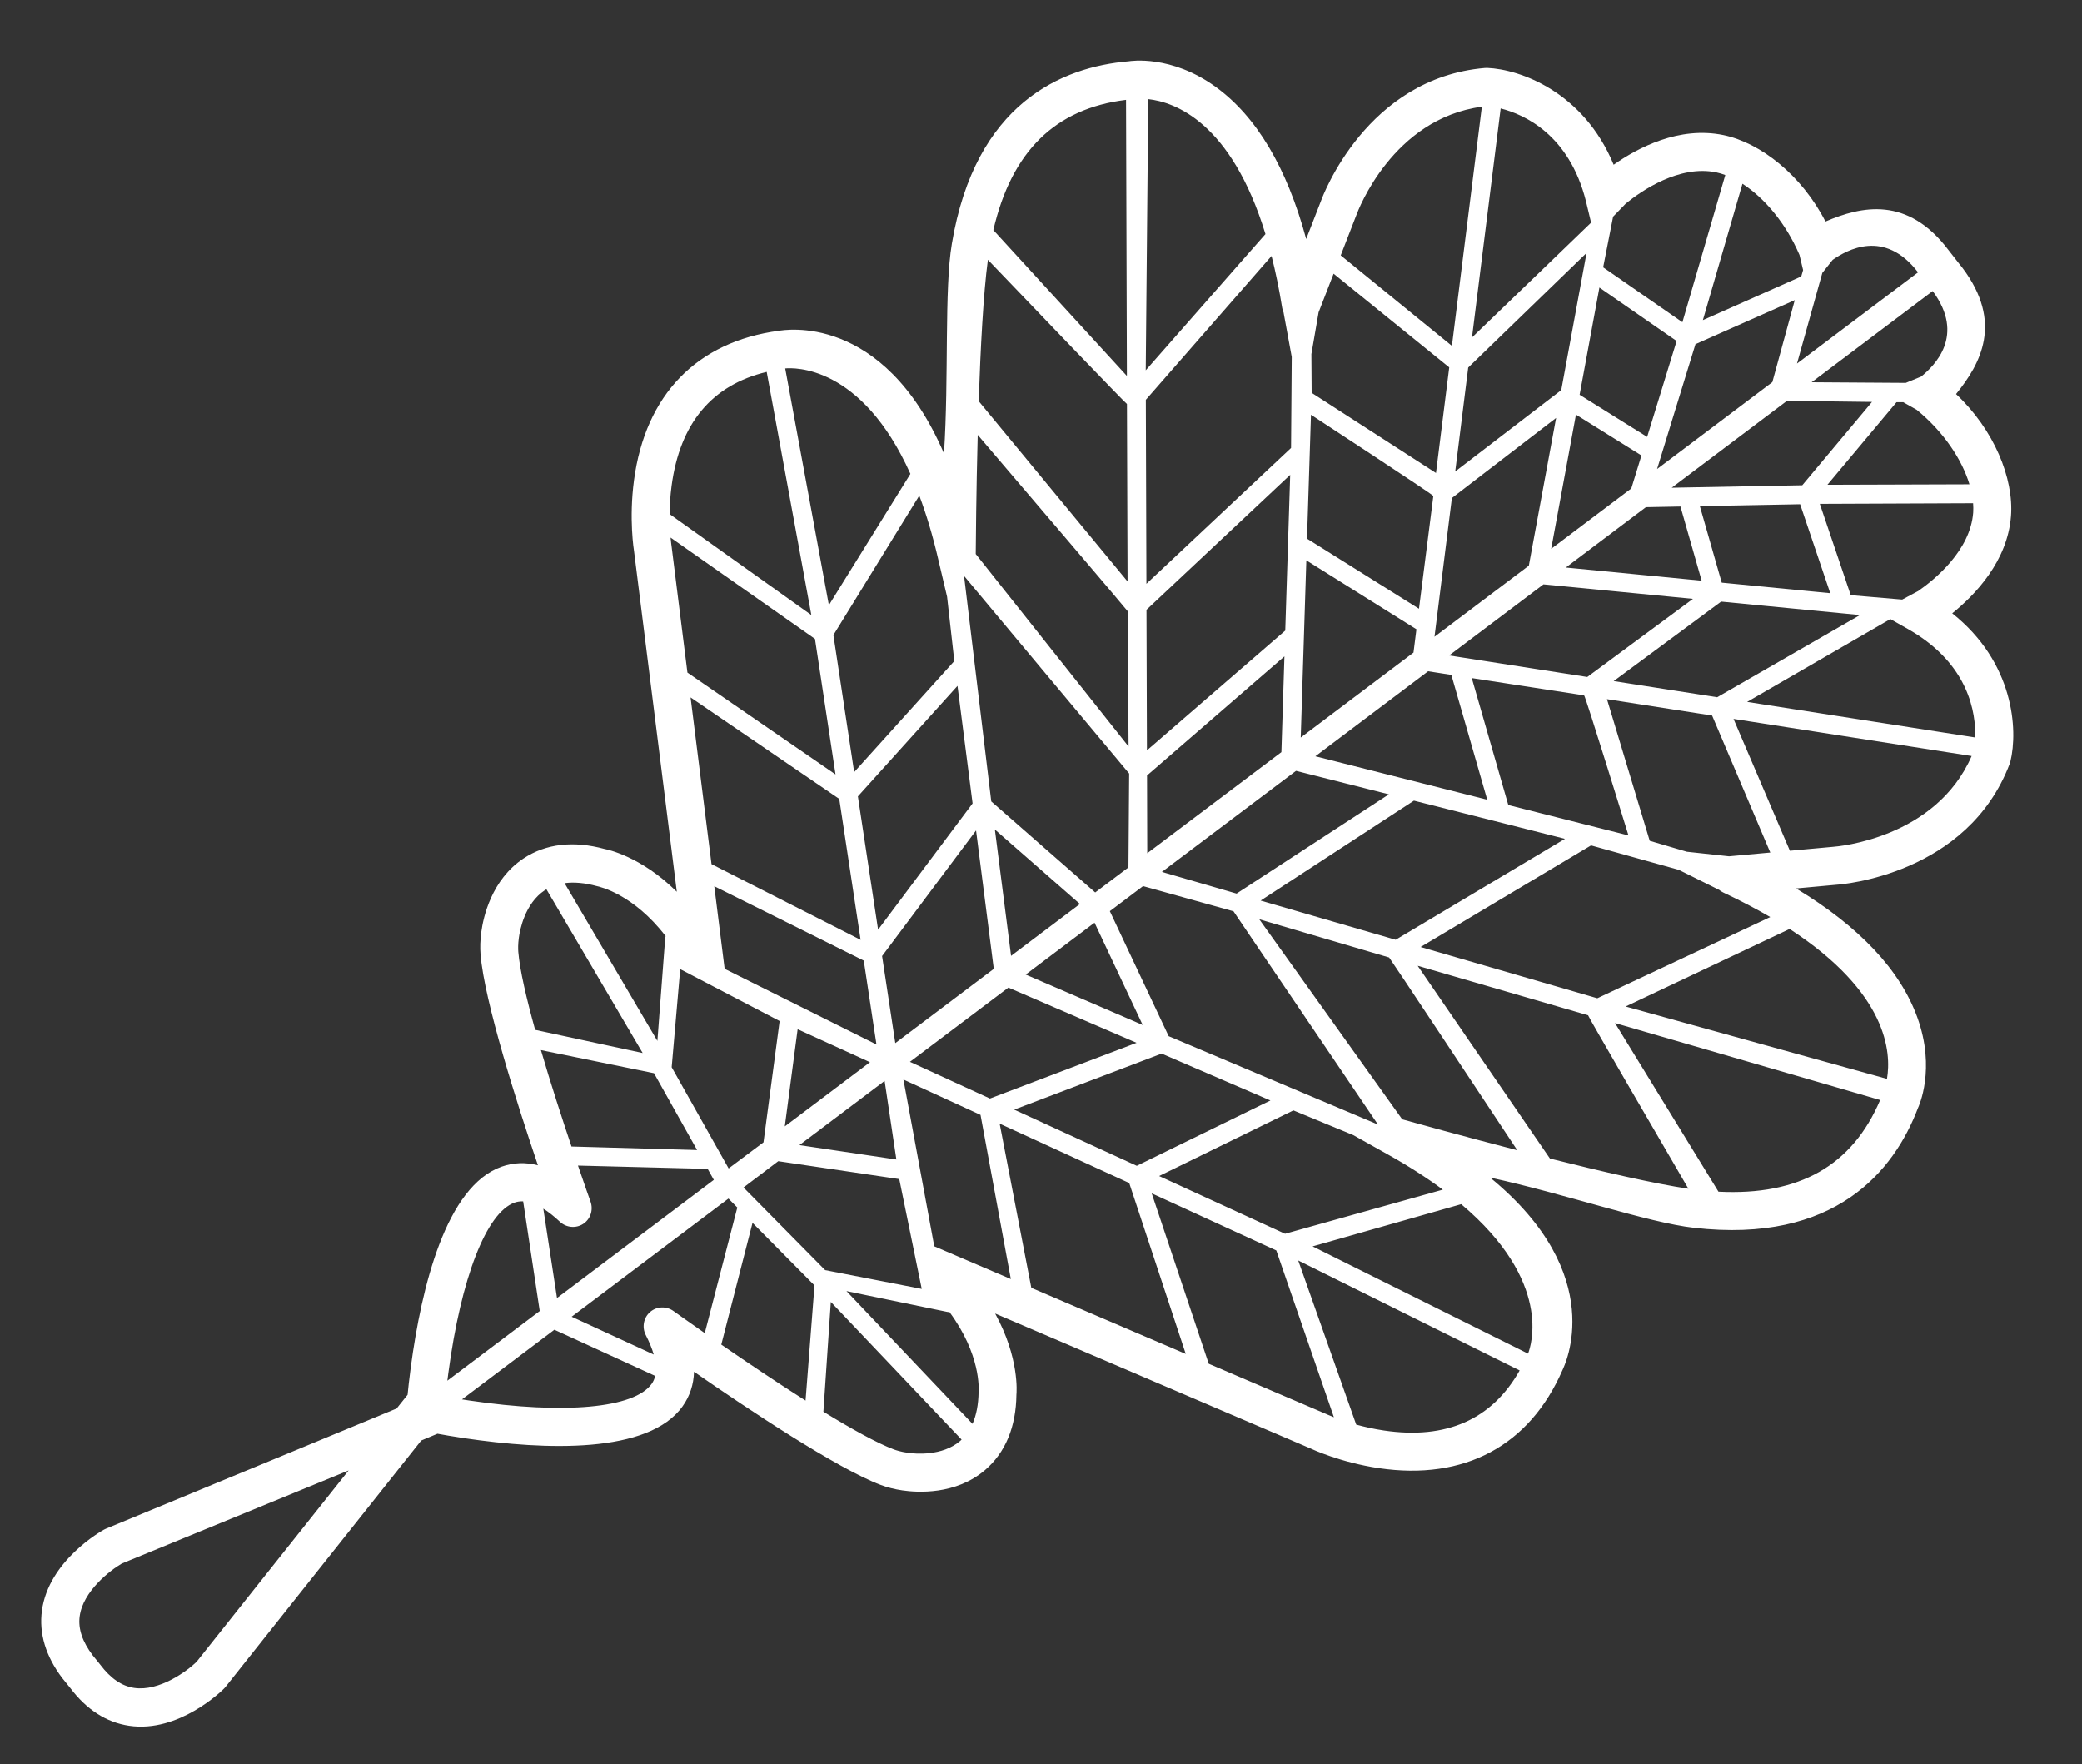 <svg viewBox="0 0 216 183" xmlns="http://www.w3.org/2000/svg">
    <rect x="0" y="0" width="216" height="183" fill="#333333" stroke="none"/>
    <path d="M128.554,22.921 L130.633,5.882 L132.721,4.974 C139.314,2.185 143.787,4.677 145.738,6.247 L128.554,22.921 Z M145.921,24.851 L143.553,28.669 L129.111,25.109 L147.054,7.697 C151.644,15.83 146.183,24.442 145.921,24.851 Z M168.515,34.865 L146.203,52.003 L150.018,33.575 C161.44,29.424 166.62,32.856 168.515,34.865 Z M167.341,55.873 L146.912,53.916 L169.793,36.787 C169.809,36.776 169.82,36.759 169.837,36.745 C173.539,43.155 172.723,49.439 167.341,55.873 Z M154.076,67.765 L129.846,66.692 L144.585,55.662 C144.686,55.739 158.922,57.432 165.22,58.179 C162.69,60.674 158.359,64.306 154.076,67.765 Z M141.599,77.557 L116.105,76.912 L127.377,68.539 C127.55,68.514 143.689,69.489 151.346,69.953 C146.681,73.667 142.573,76.81 141.599,77.557 Z M168.869,81.76 L146.534,92.918 L152.317,77.966 C164.449,75.204 168.421,81.029 168.869,81.76 Z M166.241,98.496 C165.482,99.246 164.716,99.891 164.02,100.426 L146.806,94.988 L169.74,83.505 C172.069,88.858 170.906,93.896 166.241,98.496 Z M161.209,102.287 L149.773,108.848 L132.092,102.935 L144.605,96.177 L162.016,101.815 C161.541,102.109 161.237,102.271 161.209,102.287 Z M132.406,118.81 L116.823,111.181 L129.835,104.154 L147.522,110.138 L132.406,118.81 Z M122.907,124.259 L107.16,116.4 L114.903,112.219 L130.4,119.96 L122.907,124.259 Z M140.002,132.173 L121.134,134.331 L129.153,127.276 C129.211,127.224 129.259,127.166 129.303,127.103 C134.8,127.158 137.511,129.483 137.742,129.681 C138.769,130.477 139.515,131.311 140.002,132.173 Z M140.647,134.254 C140.798,136.73 138.911,138.797 138.329,139.371 C137.85,139.846 137.447,140.134 137.196,140.296 C135.599,141.306 132.824,142.533 129.684,143.769 L121.054,136.302 L140.622,134.059 C140.631,134.125 140.645,134.188 140.647,134.254 Z M106.122,136.39 L106.111,131.871 L115.151,122.961 L125.654,127.957 L118.065,134.789 L106.122,136.39 Z M117.75,148.04 L109.615,137.853 L118.671,136.626 L127.65,144.554 C124.252,145.833 120.645,147.076 117.75,148.04 Z M115.769,148.693 C113.528,149.426 112.045,149.887 111.992,149.904 C111.121,150.176 110.547,150.996 110.606,151.897 C110.667,152.797 111.341,153.541 112.239,153.7 C113.055,153.843 113.759,154.027 114.357,154.258 L106.1,158.699 L106.1,138.331 L107.394,138.155 L115.769,148.693 Z M116.654,156.253 C117.597,159.201 113.77,165.385 106.67,172.388 C106.47,172.586 106.281,172.77 106.1,172.945 L106.1,160.942 L116.219,155.471 C116.417,155.712 116.565,155.971 116.654,156.253 Z M111.274,211.336 C111.438,212.692 111.416,216.266 109.534,218.119 C108.599,219.041 107.269,219.478 105.496,219.478 C105.44,219.478 105.309,219.483 105.159,219.489 C104.82,219.502 104.344,219.521 104.241,219.521 C102.468,219.521 101.137,219.085 100.202,218.163 C98.321,216.31 98.299,212.736 98.463,211.379 L104.909,186.772 L111.274,211.336 Z M93.083,156.297 C93.172,156.014 93.319,155.756 93.517,155.515 L103.637,160.989 L103.637,172.989 C103.456,172.816 103.267,172.63 103.066,172.432 C95.966,165.429 92.139,159.245 93.083,156.297 Z M82.089,144.598 L91.065,136.67 L100.122,137.897 L91.986,148.084 C89.092,147.12 85.485,145.88 82.089,144.598 Z M72.54,140.34 C72.29,140.178 71.886,139.89 71.408,139.415 C70.826,138.841 68.939,136.777 69.089,134.298 C69.092,134.232 69.106,134.169 69.114,134.103 L88.683,136.349 L80.052,143.812 C76.913,142.577 74.138,141.35 72.54,140.34 Z M71.995,129.727 C72.226,129.527 74.939,127.202 80.433,127.15 C80.478,127.21 80.525,127.268 80.584,127.32 L88.602,134.375 L69.735,132.217 C70.222,131.355 70.968,130.521 71.995,129.727 Z M62.215,110.182 L79.905,104.198 L92.916,111.228 L77.333,118.854 L62.215,110.182 Z M48.527,102.331 C48.499,102.315 48.196,102.153 47.72,101.859 L65.132,96.221 L77.645,102.979 L59.963,108.892 L48.527,102.331 Z M43.495,98.54 C38.831,93.94 37.667,88.902 39.999,83.552 L62.93,95.032 L45.716,100.47 C45.02,99.935 44.255,99.29 43.495,98.54 Z M57.419,78.01 L63.206,92.962 L40.868,81.803 C41.316,81.073 45.288,75.248 57.419,78.01 Z M66.253,81.046 L69.885,82.641 L75.669,86.058 L78.616,101.288 L65.966,94.456 L59.774,78.63 C61.742,79.209 63.896,79.997 66.253,81.046 Z M65.151,55.706 L79.893,66.736 L55.66,67.812 C51.377,64.35 47.046,60.718 44.517,58.223 C50.815,57.476 65.051,55.783 65.151,55.706 Z M39.899,36.792 C39.916,36.803 39.927,36.82 39.944,36.83 L62.824,53.96 L42.396,55.917 C37.013,49.483 36.198,43.199 39.899,36.792 Z M59.718,33.619 L63.534,52.047 L41.224,34.909 C43.117,32.9 48.296,29.468 59.718,33.619 Z M66.893,36.85 C67.046,36.929 67.211,36.984 67.375,37.023 L67.366,37.025 L71.541,39.114 L79.039,44.854 L81.263,65.319 L65.983,53.88 L61.914,34.481 C63.47,35.134 65.126,35.914 66.893,36.85 Z M93.807,56.735 L95.095,75.674 L83.42,66.936 L81.213,46.603 L93.807,56.735 Z M72.535,37.311 L69.523,34.105 L67.258,30.448 L82.24,26.718 L90.161,34.407 L75.758,39.705 L72.535,37.311 Z M63.818,24.895 C63.553,24.486 58.093,15.874 62.682,7.741 L80.625,25.153 L66.184,28.713 L63.818,24.895 Z M100.347,44.292 L87.55,49.192 L77.531,41.129 C77.531,41.129 91.638,36.037 91.9,36.062 L100.347,44.292 Z M103.637,47.484 L103.637,62.132 L89.306,50.603 L101.889,45.785 L103.637,47.484 Z M77.018,5.018 L79.103,5.926 L81.182,22.965 L63.999,6.291 C65.95,4.721 70.422,2.231 77.018,5.018 Z M94.065,19.166 L101.538,16.289 L103.637,19.19 L103.637,29.597 L94.065,19.166 Z M85.001,9.289 L94.252,6.231 L100.355,14.658 L92.649,17.623 L85.001,9.289 Z M79.98,3.727 L79.688,1.858 C79.61,-0.275 79.807,-4.999 82.757,-7.588 C82.988,-7.791 83.256,-7.983 83.537,-8.164 L93.055,4.578 L83.559,7.716 L79.98,3.727 Z M94.792,-9.323 L96.27,-8.678 L96.684,-8.123 L94.16,2.753 L85.332,-9.043 C87.845,-9.965 91.263,-10.188 94.792,-9.323 Z M97.706,-10.094 L97.269,-11.766 C97.338,-13.559 97.892,-18.017 103.637,-18.06 L103.637,-2.334 L97.706,-10.094 Z M103.637,15.841 L95.691,4.869 L98.24,-6.111 L103.637,0.87 L103.637,15.841 Z M93.102,21.019 L103.637,32.501 L103.637,44.756 L93.228,34.654 L93.102,21.019 Z M91.238,32.721 L83.439,25.156 L81.332,8.194 L91.118,18.856 C91.115,18.954 91.238,32.721 91.238,32.721 Z M97.18,77.233 L95.894,58.415 L103.637,64.644 L103.637,82.07 L97.18,77.233 Z M94.586,123.005 L103.626,131.915 L103.614,136.434 L91.672,134.833 L84.082,128.003 L94.586,123.005 Z M103.637,118.088 L103.637,129.156 L96.389,122.025 L103.637,118.088 Z M102.576,116.447 L86.829,124.303 L79.337,120.004 L94.834,112.263 L102.576,116.447 Z M88.602,93.432 L93.166,109.145 L80.859,102.496 L77.926,87.346 L88.602,93.432 Z M103.637,102.007 L103.637,114.802 L95.599,110.46 L91.06,94.834 L103.637,102.007 Z M92.156,93.215 L103.637,90.818 L103.637,99.762 L92.156,93.215 Z M58.391,70 C66.047,69.533 82.187,68.558 82.359,68.583 L93.631,76.956 L68.137,77.601 C67.163,76.854 63.055,73.711 58.391,70 Z M95.905,78.594 L103.637,84.513 L103.637,88.831 L89.604,91.76 L69.223,79.937 C69.223,79.937 95.858,78.605 95.905,78.594 Z M97.745,149.948 C97.692,149.931 96.208,149.47 93.971,148.737 L102.343,138.199 L103.637,138.374 L103.637,158.746 L95.379,154.301 C95.975,154.071 96.682,153.887 97.497,153.744 C98.396,153.585 99.07,152.841 99.131,151.941 C99.189,151.04 98.616,150.222 97.745,149.948 Z M106.1,118.044 L113.347,121.978 L106.1,129.112 L106.1,118.044 Z M124.405,-9.087 L115.576,2.709 L113.052,-8.167 L113.467,-8.724 L114.945,-9.367 C118.474,-10.231 121.892,-10.009 124.405,-9.087 Z M118.499,32.677 C118.499,32.677 118.621,18.91 118.619,18.812 L128.404,8.147 L126.297,25.112 L118.499,32.677 Z M140.213,34.058 L137.202,37.267 L133.979,39.661 L119.576,34.363 L127.497,26.674 L142.479,30.404 L140.213,34.058 Z M130.697,44.81 L138.195,39.07 L142.37,36.981 L142.362,36.979 C142.526,36.94 142.69,36.885 142.843,36.803 C144.613,35.87 146.267,35.09 147.822,34.437 L143.753,53.836 L128.474,65.275 L130.697,44.81 Z M115.93,56.691 L128.524,46.559 L126.317,66.889 L114.641,75.63 L115.93,56.691 Z M113.843,58.371 L112.557,77.189 L106.1,82.023 L106.1,64.6 L113.843,58.371 Z M107.85,45.741 L120.43,50.559 L106.1,62.088 L106.1,47.44 L107.85,45.741 Z M132.206,41.085 L122.187,49.145 L109.39,44.248 L117.836,36.018 C118.098,35.993 132.206,41.085 132.206,41.085 Z M116.634,20.975 L116.509,34.61 L106.1,44.712 L106.1,32.455 L116.634,20.975 Z M108.201,16.245 L115.671,19.122 L106.1,29.553 L106.1,19.147 L108.201,16.245 Z M115.485,6.187 L124.736,9.245 L117.088,17.579 L109.381,14.614 L115.485,6.187 Z M106.1,-2.378 L106.1,-18.104 C111.844,-18.063 112.398,-13.602 112.468,-11.81 L112.031,-10.141 L106.1,-2.378 Z M111.499,-6.155 L114.046,4.825 L106.1,15.795 L106.1,0.826 L111.499,-6.155 Z M120.133,91.716 L106.1,88.787 L106.1,84.469 L113.831,78.55 C113.879,78.561 140.514,79.893 140.514,79.893 L120.133,91.716 Z M134.068,86.014 L139.851,82.597 L143.483,80.999 C145.843,79.953 147.995,79.165 149.963,78.583 L143.77,94.409 L131.121,101.241 L134.068,86.014 Z M121.134,93.388 L131.811,87.299 L128.88,102.452 L116.57,109.101 L121.134,93.388 Z M106.1,99.718 L106.1,90.774 L117.58,93.171 L106.1,99.718 Z M118.677,94.791 L114.138,110.416 L106.1,114.756 L106.1,101.963 L118.677,94.791 Z M126.979,-7.632 C129.929,-5.043 130.127,-0.322 130.049,1.814 L129.757,3.683 L126.18,7.672 L116.681,4.532 L126.2,-8.208 C126.481,-8.027 126.745,-7.835 126.979,-7.632 Z M134.021,0.398 C133.92,-2.693 133.138,-7.453 129.634,-10.542 C126.679,-13.147 121.416,-14.53 116.094,-13.608 C115.123,-17.528 113.127,-22.019 106.019,-22.019 L105.499,-22.005 L103.717,-21.975 C96.609,-21.975 94.614,-17.484 93.642,-13.564 C88.321,-14.486 83.061,-13.103 80.102,-10.495 C76.598,-7.407 75.816,-2.65 75.716,0.441 C67.792,-1.617 61.95,2.253 59.807,4.872 C59.757,4.935 59.71,5.001 59.665,5.07 C53.097,15.507 60.152,26.514 60.456,26.976 L62.671,30.552 C55.538,27.692 49.412,27.02 44.411,28.56 C38.967,30.234 36.955,34.003 36.874,34.162 C33.156,40.061 30.768,49.505 40.94,60.208 C44.227,63.689 51.881,68.825 57.82,73.952 C42.243,70.17 37.581,79.577 37.355,79.972 C33.136,87.45 34.319,95.027 40.69,101.31 C43.57,104.151 46.479,105.689 46.601,105.752 L77.458,123.455 C72.245,124.21 69.568,126.614 69.412,126.757 C66.782,128.789 65.296,131.284 65.126,134.065 C64.884,138.061 67.475,141.073 68.599,142.182 C69.178,142.753 69.799,143.255 70.397,143.631 C74.514,146.239 85.062,149.929 91.444,152.037 C90.405,152.866 89.687,153.895 89.298,155.12 C87.439,160.945 94.232,169.253 100.258,175.199 C101.154,176.083 101.883,176.761 102.323,177.165 L102.774,178.93 L94.58,210.534 C94.564,210.603 94.55,210.671 94.539,210.743 C94.5,211.009 93.648,217.262 97.38,220.943 C99.075,222.615 101.374,223.463 104.213,223.463 C104.241,223.463 104.282,223.461 104.332,223.458 C104.488,223.463 105.365,223.419 105.524,223.419 C108.363,223.419 110.661,222.571 112.356,220.899 C116.089,217.218 115.237,210.962 115.198,210.699 C115.187,210.627 115.173,210.559 115.156,210.49 L106.963,178.886 L107.413,177.121 C107.853,176.717 108.582,176.039 109.479,175.155 C115.504,169.209 122.301,160.901 120.439,155.076 C120.049,153.851 119.331,152.822 118.296,151.993 C124.675,149.885 135.223,146.195 139.339,143.587 C139.938,143.211 140.558,142.709 141.137,142.138 C142.262,141.029 144.853,138.018 144.611,134.021 C144.441,131.237 142.955,128.742 140.324,126.713 C140.169,126.571 137.494,124.166 132.278,123.411 L163.135,105.708 C163.258,105.645 166.166,104.107 169.047,101.266 C175.417,94.983 176.6,87.406 172.381,79.929 C172.156,79.53 167.497,70.126 151.919,73.909 C157.856,68.781 165.509,63.645 168.799,60.164 C178.969,49.461 176.581,40.018 172.865,34.118 C172.782,33.959 170.77,30.19 165.326,28.516 C160.324,26.976 154.201,27.645 147.065,30.509 L149.281,26.932 C149.584,26.47 156.639,15.463 150.071,5.026 C150.027,4.957 149.982,4.891 149.929,4.828 C147.786,2.209 141.944,-1.661 134.021,0.398 Z" id="Fill-8" fill="#FFFFFF" transform="translate(104.869, 100.722) rotate(53) translate(-104.869, -100.722) "></path>
</svg>